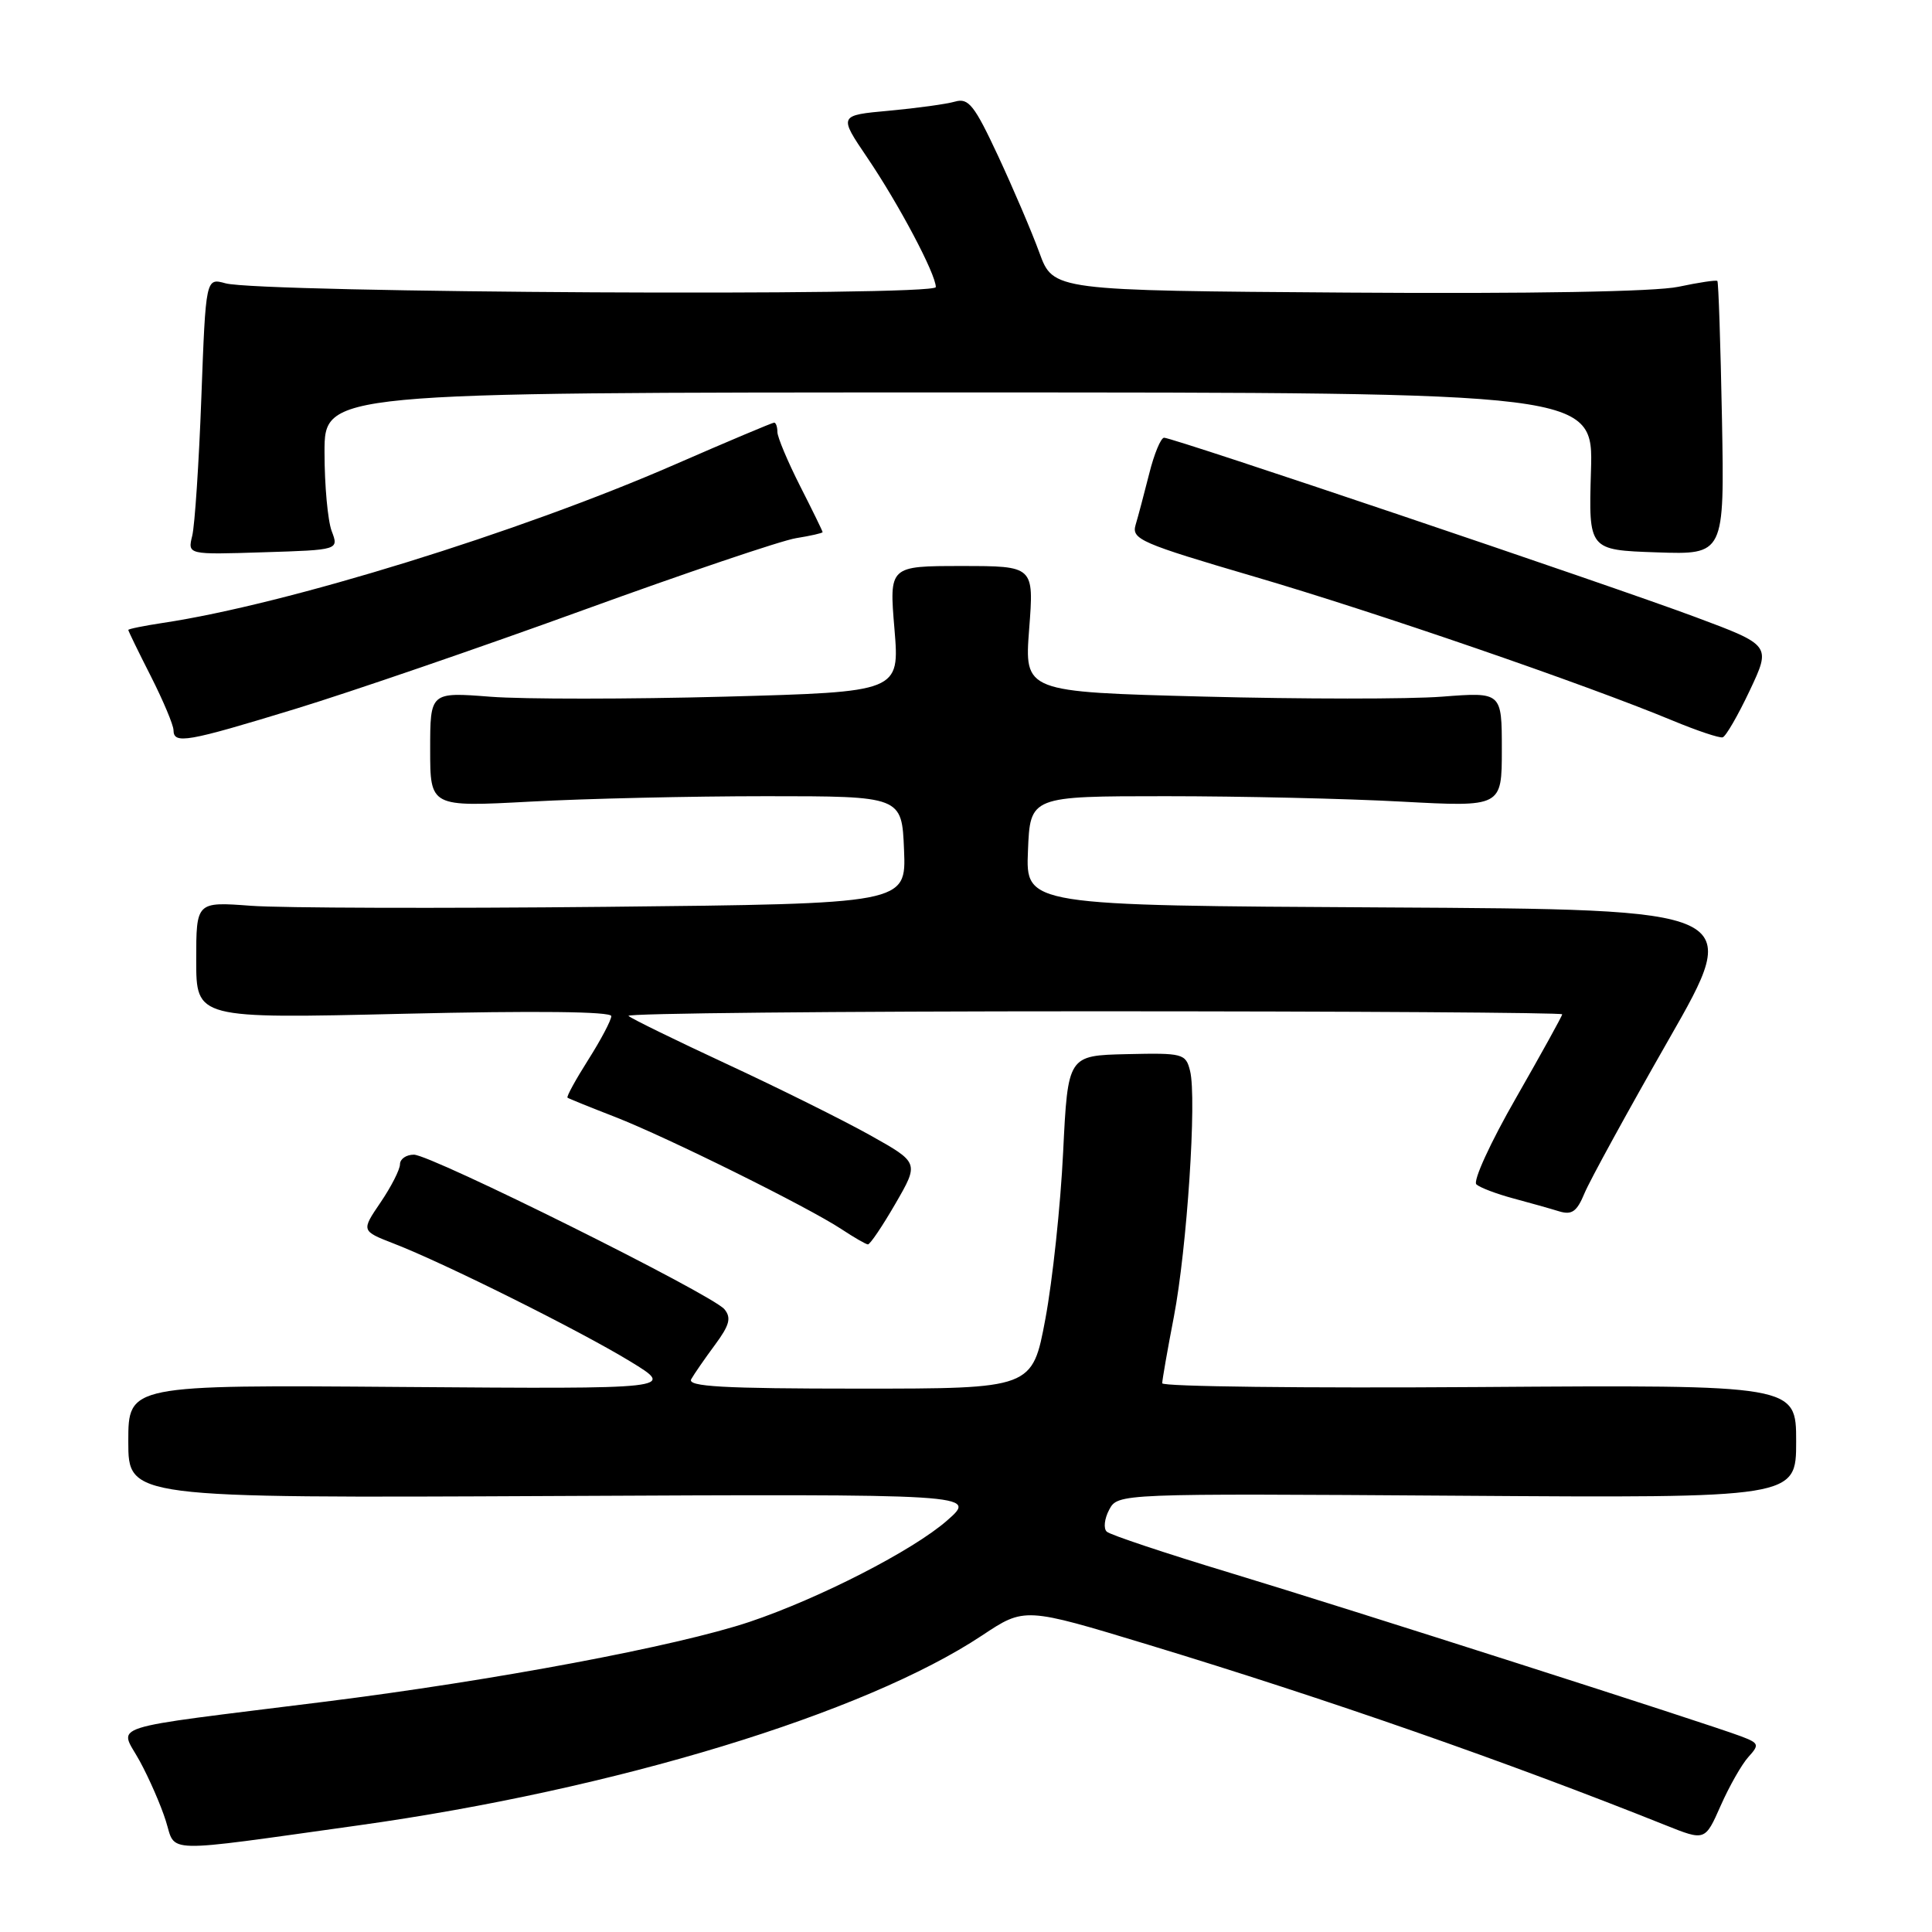 <?xml version="1.0" encoding="UTF-8" standalone="no"?>
<!DOCTYPE svg PUBLIC "-//W3C//DTD SVG 1.1//EN" "http://www.w3.org/Graphics/SVG/1.1/DTD/svg11.dtd" >
<svg xmlns="http://www.w3.org/2000/svg" xmlns:xlink="http://www.w3.org/1999/xlink" version="1.1" viewBox="0 0 256 256">
 <g >
 <path fill="currentColor"
d=" M 47.50 241.87 C 81.50 237.12 114.53 227.06 130.14 216.70 C 135.77 212.96 135.77 212.96 152.14 217.93 C 175.85 225.13 199.70 233.45 220.72 241.86 C 225.93 243.94 225.93 243.94 228.00 239.26 C 229.14 236.68 230.79 233.78 231.67 232.81 C 233.15 231.18 233.08 230.98 230.72 230.08 C 226.23 228.38 179.00 213.26 163.00 208.41 C 154.47 205.83 147.12 203.38 146.66 202.96 C 146.19 202.55 146.34 201.24 146.97 200.05 C 148.13 197.89 148.13 197.89 193.07 198.19 C 238.00 198.50 238.00 198.50 238.00 191.00 C 238.00 183.50 238.00 183.50 196.00 183.79 C 172.90 183.95 154.00 183.73 154.00 183.29 C 154.00 182.86 154.69 178.90 155.54 174.50 C 157.28 165.45 158.60 145.52 157.69 141.90 C 157.12 139.60 156.75 139.51 149.29 139.68 C 141.50 139.86 141.50 139.86 140.87 152.68 C 140.53 159.73 139.47 169.66 138.52 174.75 C 136.79 184.00 136.79 184.00 113.84 184.00 C 95.76 184.00 91.03 183.73 91.59 182.75 C 91.98 182.06 93.39 180.02 94.73 178.21 C 96.67 175.59 96.93 174.62 95.99 173.48 C 94.37 171.53 57.14 153.00 54.84 153.00 C 53.83 153.00 53.00 153.57 53.00 154.27 C 53.00 154.97 51.84 157.24 50.43 159.32 C 47.86 163.10 47.86 163.10 52.18 164.78 C 58.86 167.36 76.83 176.32 83.50 180.39 C 89.50 184.05 89.50 184.05 53.25 183.78 C 17.00 183.50 17.00 183.50 17.00 191.00 C 17.00 198.50 17.00 198.50 73.25 198.23 C 129.50 197.96 129.50 197.96 125.50 201.47 C 120.99 205.43 108.59 211.79 99.31 214.91 C 89.69 218.13 65.53 222.67 43.00 225.49 C 13.21 229.22 15.81 228.38 18.51 233.34 C 19.76 235.63 21.32 239.20 21.97 241.27 C 23.35 245.61 21.08 245.56 47.50 241.87 Z  M 118.65 159.49 C 121.79 154.06 121.79 154.06 115.29 150.42 C 111.71 148.42 103.18 144.18 96.33 141.00 C 89.49 137.82 83.61 134.95 83.28 134.61 C 82.94 134.27 110.64 134.00 144.83 134.00 C 179.03 134.00 207.00 134.18 207.00 134.40 C 207.00 134.62 204.24 139.60 200.88 145.48 C 197.51 151.35 195.14 156.50 195.63 156.94 C 196.11 157.37 198.30 158.20 200.50 158.79 C 202.70 159.38 205.44 160.15 206.60 160.51 C 208.28 161.02 208.95 160.55 209.96 158.10 C 210.66 156.42 215.67 147.27 221.10 137.77 C 230.98 120.50 230.98 120.50 183.45 120.24 C 135.91 119.98 135.91 119.98 136.21 112.74 C 136.50 105.50 136.50 105.50 154.50 105.50 C 164.40 105.50 178.46 105.82 185.75 106.22 C 199.00 106.93 199.00 106.93 199.00 99.32 C 199.00 91.70 199.00 91.70 191.09 92.31 C 186.74 92.65 172.50 92.64 159.45 92.30 C 135.73 91.68 135.73 91.68 136.37 83.34 C 137.01 75.00 137.01 75.00 127.42 75.00 C 117.82 75.00 117.82 75.00 118.52 83.34 C 119.21 91.68 119.21 91.68 96.08 92.31 C 83.36 92.65 69.37 92.66 64.98 92.32 C 57.00 91.70 57.00 91.70 57.00 99.32 C 57.00 106.93 57.00 106.93 70.25 106.22 C 77.54 105.82 91.60 105.50 101.50 105.50 C 119.50 105.50 119.50 105.50 119.79 112.63 C 120.08 119.75 120.08 119.75 80.29 120.16 C 58.41 120.38 37.24 120.32 33.25 120.02 C 26.00 119.48 26.00 119.48 26.00 127.23 C 26.00 134.98 26.00 134.98 53.50 134.33 C 70.95 133.92 81.00 134.03 81.00 134.64 C 81.00 135.17 79.63 137.77 77.95 140.42 C 76.27 143.07 75.03 145.33 75.20 145.45 C 75.36 145.57 78.20 146.72 81.50 148.00 C 88.40 150.69 107.06 159.94 111.50 162.87 C 113.15 163.96 114.72 164.87 115.00 164.89 C 115.28 164.91 116.92 162.48 118.65 159.49 Z  M 39.18 93.92 C 46.50 91.68 63.63 85.80 77.23 80.86 C 90.83 75.92 103.54 71.62 105.48 71.31 C 107.41 71.00 109.00 70.64 109.00 70.51 C 109.00 70.38 107.66 67.63 106.01 64.39 C 104.37 61.15 103.02 57.94 103.01 57.25 C 103.01 56.56 102.81 56.00 102.58 56.00 C 102.35 56.00 96.41 58.50 89.40 61.56 C 68.79 70.55 37.98 80.08 21.57 82.54 C 19.06 82.92 17.00 83.34 17.00 83.47 C 17.00 83.61 18.34 86.37 19.99 89.61 C 21.63 92.85 22.98 96.06 22.99 96.75 C 23.01 98.64 24.73 98.34 39.18 93.92 Z  M 231.85 91.50 C 234.68 85.50 234.68 85.50 224.59 81.74 C 213.16 77.48 155.45 58.00 154.25 58.00 C 153.82 58.00 152.93 60.14 152.28 62.75 C 151.62 65.36 150.81 68.43 150.47 69.56 C 149.92 71.45 151.15 71.99 166.18 76.40 C 182.20 81.09 210.05 90.67 221.63 95.48 C 224.86 96.82 227.84 97.82 228.26 97.70 C 228.68 97.59 230.29 94.80 231.85 91.50 Z  M 43.95 70.37 C 43.43 68.99 43.00 64.30 43.00 59.93 C 43.00 52.00 43.00 52.00 127.06 52.00 C 211.13 52.00 211.13 52.00 210.81 62.44 C 210.50 72.88 210.50 72.88 219.50 73.19 C 228.50 73.50 228.50 73.50 228.17 55.50 C 227.98 45.60 227.71 37.38 227.56 37.23 C 227.41 37.08 225.09 37.43 222.40 38.00 C 219.35 38.65 202.81 38.94 178.53 38.77 C 139.56 38.50 139.56 38.50 137.73 33.50 C 136.73 30.75 134.26 24.98 132.26 20.68 C 129.12 13.95 128.34 12.95 126.56 13.46 C 125.43 13.79 121.49 14.33 117.81 14.67 C 111.12 15.28 111.12 15.28 114.92 20.89 C 119.10 27.06 124.00 36.31 124.00 38.04 C 124.00 39.29 34.49 38.81 29.88 37.54 C 27.27 36.82 27.27 36.82 26.68 52.66 C 26.36 61.37 25.81 69.62 25.47 71.00 C 24.86 73.50 24.86 73.50 34.88 73.18 C 44.90 72.87 44.90 72.87 43.95 70.37 Z "/>
</g>
</svg>